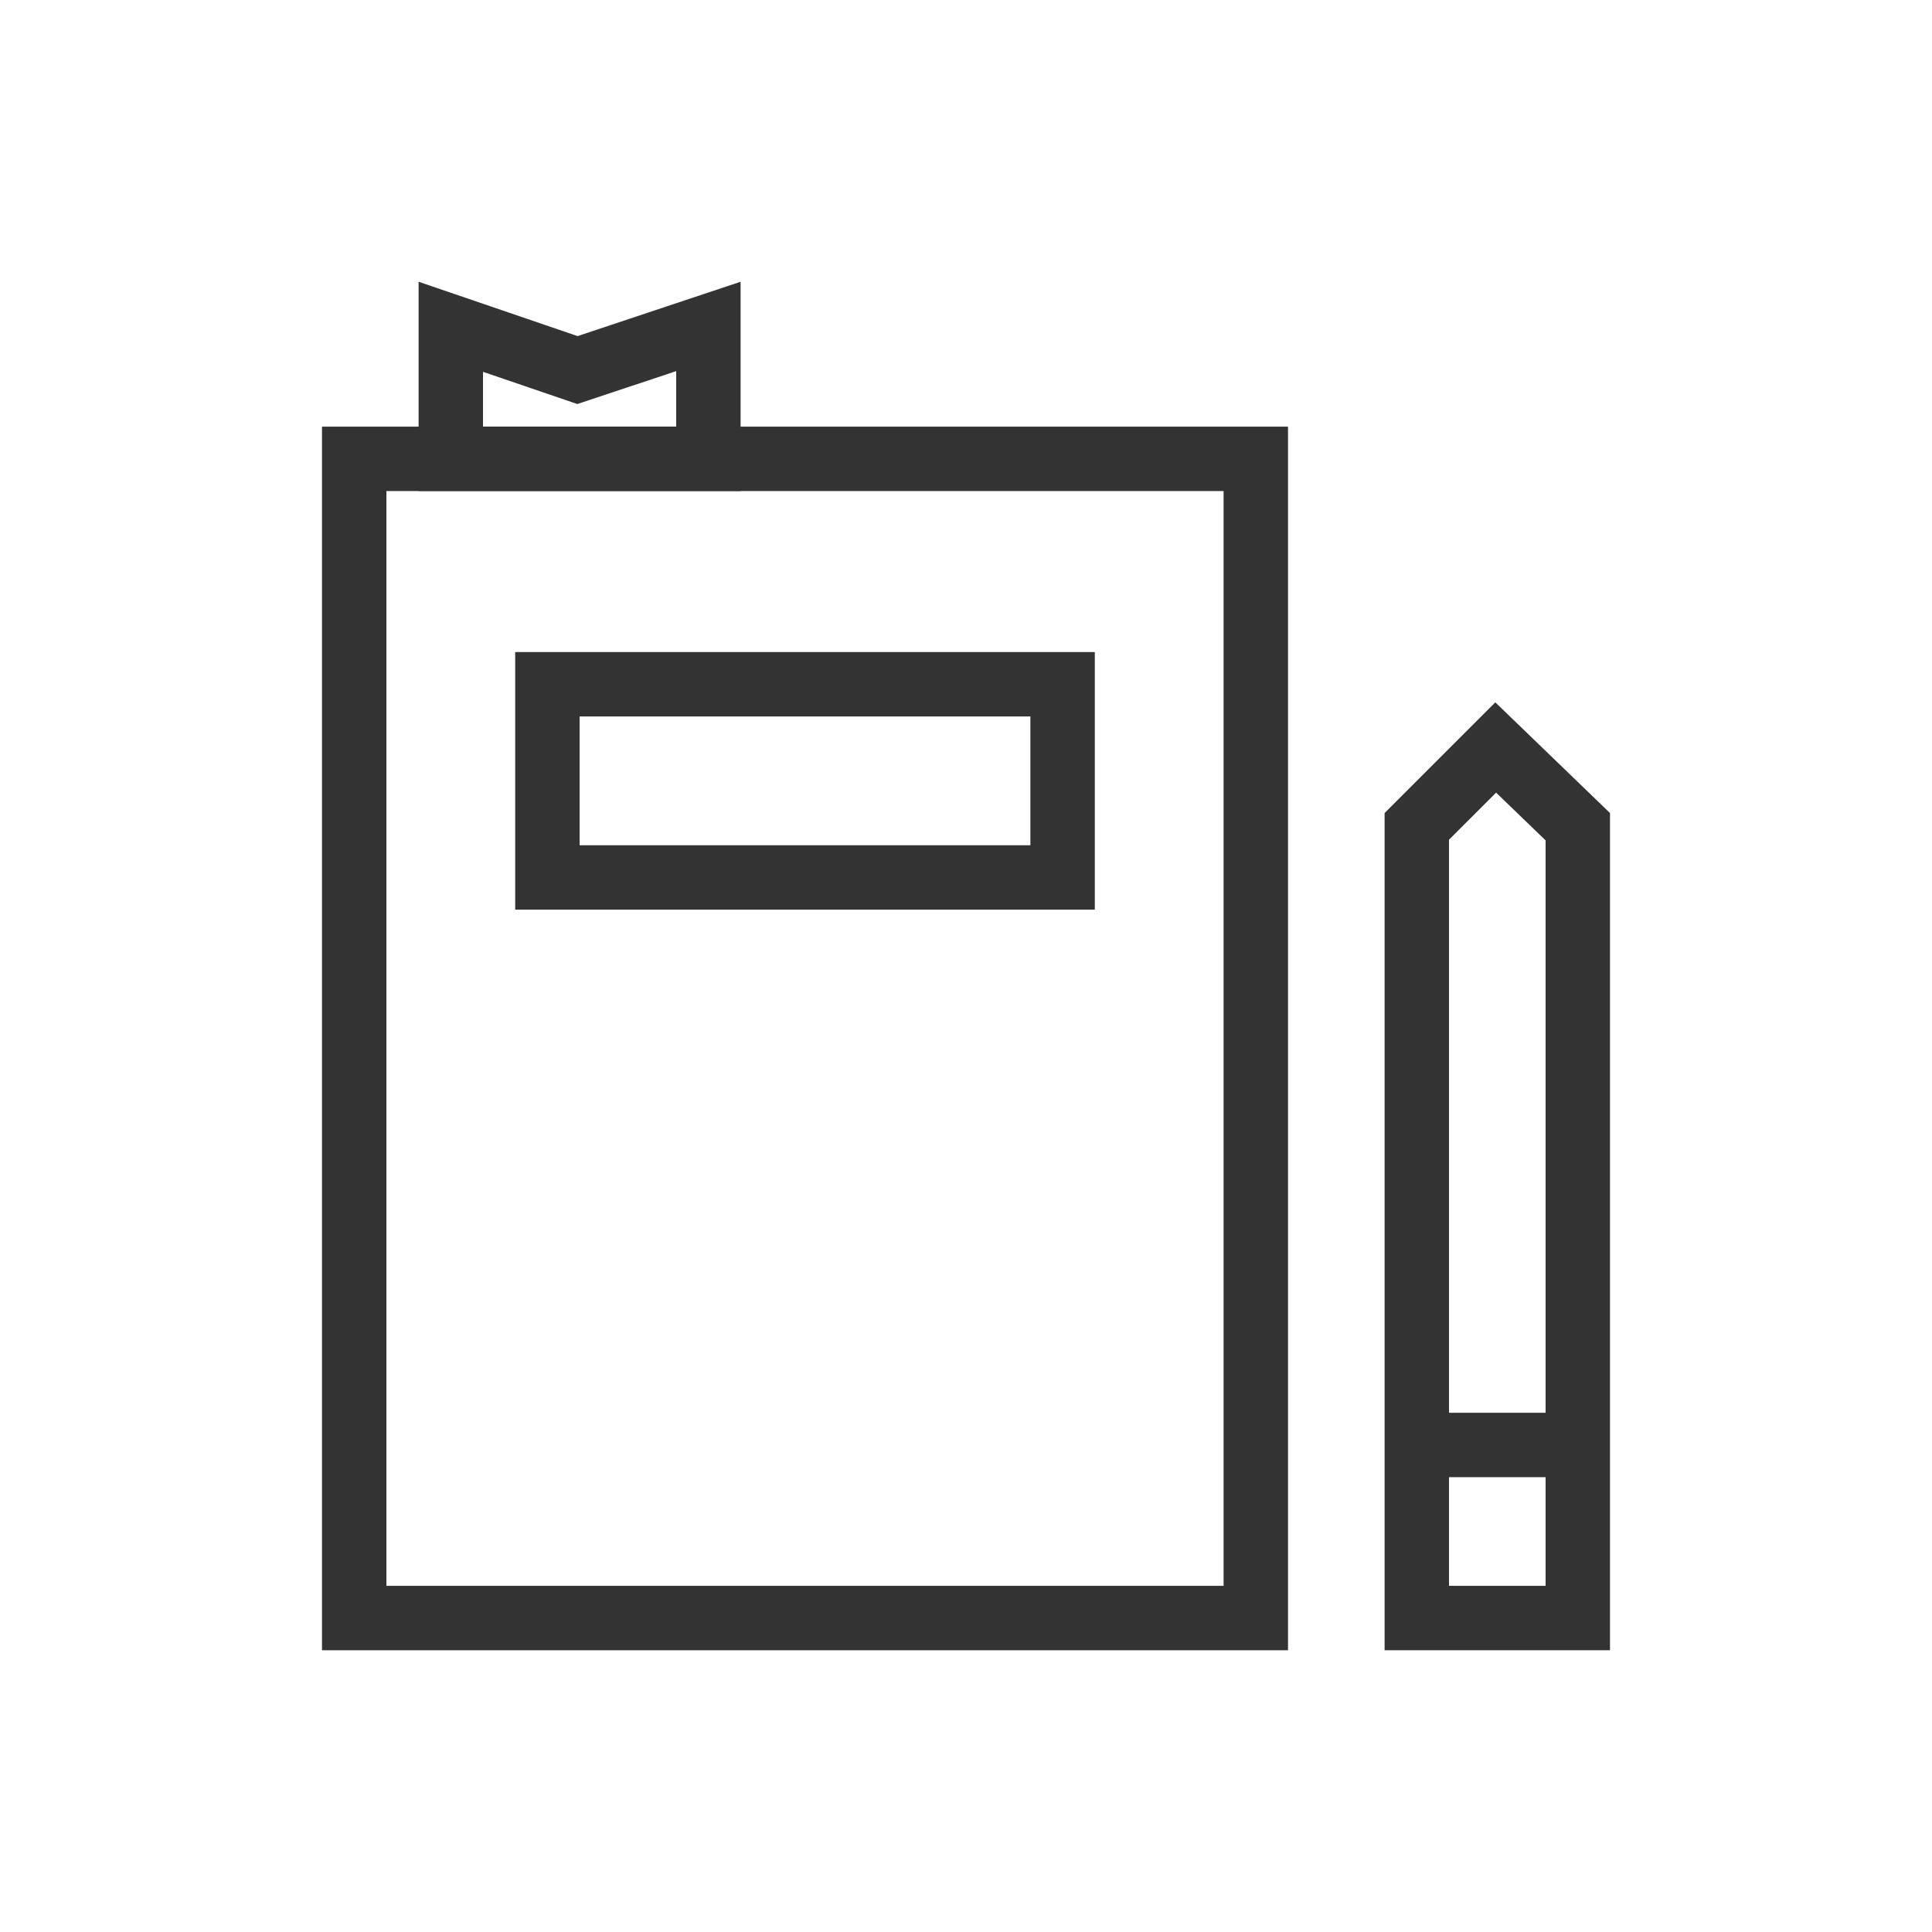 <svg height="60" viewBox="0 0 60 60" width="60" xmlns="http://www.w3.org/2000/svg">
    <g id="btn_navi_explore" transform="translate(-268 -2023)">
        <g id="그룹_28" transform="translate(1 2.25)">
            <g fill="none" id="사각형_16" stroke="#333" stroke-width="2"
                transform="translate(277 2034)">
                <rect height="38" stroke="none" width="30" />
                <rect fill="none" height="36" width="28" x="1" y="1" />
            </g>
            <g fill="none" id="패스_11" transform="translate(310 2046)">
                <path
                    d="M 6 25 L 1 25 L 1 0.414 L 3.45 -2.036 L 6 0.425 L 6 25 Z"
                    stroke="none" />
                <path
                    d="M 3.463 -0.634 L 2 0.828 L 2 24 L 5 24 L 5 0.849 L 3.463 -0.634 M 3.438 -3.438 L 7 0 L 7 26 L 0 26 L 0 0 L 3.438 -3.438 Z"
                    fill="#333" stroke="none" />
            </g>
            <path d="M312.75,2066.625h5.938" fill="none" id="패스_12" stroke="#333" stroke-width="2"
                transform="translate(-2 -1)" />
            <g fill="none" id="사각형_17" stroke="#333" stroke-width="2"
                transform="translate(283 2041)">
                <rect height="8" stroke="none" width="18" />
                <rect fill="none" height="6" width="16" x="1" y="1" />
            </g>
            <g fill="none" id="패스_13" transform="translate(280 2031)">
                <path
                    d="M 9 4 L 1 4 L 1 -0.101 L 4.614 1.134 L 4.933 1.243 L 5.254 1.136 L 9 -0.113 L 9 4 Z"
                    stroke="none" />
                <path
                    d="M 8 1.275 L 4.93 2.298 L 2 1.297 L 2 3 L 8 3 L 8 1.275 M 0 -1.5 L 4.938 0.188 L 10 -1.5 L 10 5 L 0 5 L 0 -1.5 Z"
                    fill="#333" stroke="none" />
            </g>
        </g>
    </g>
</svg>
